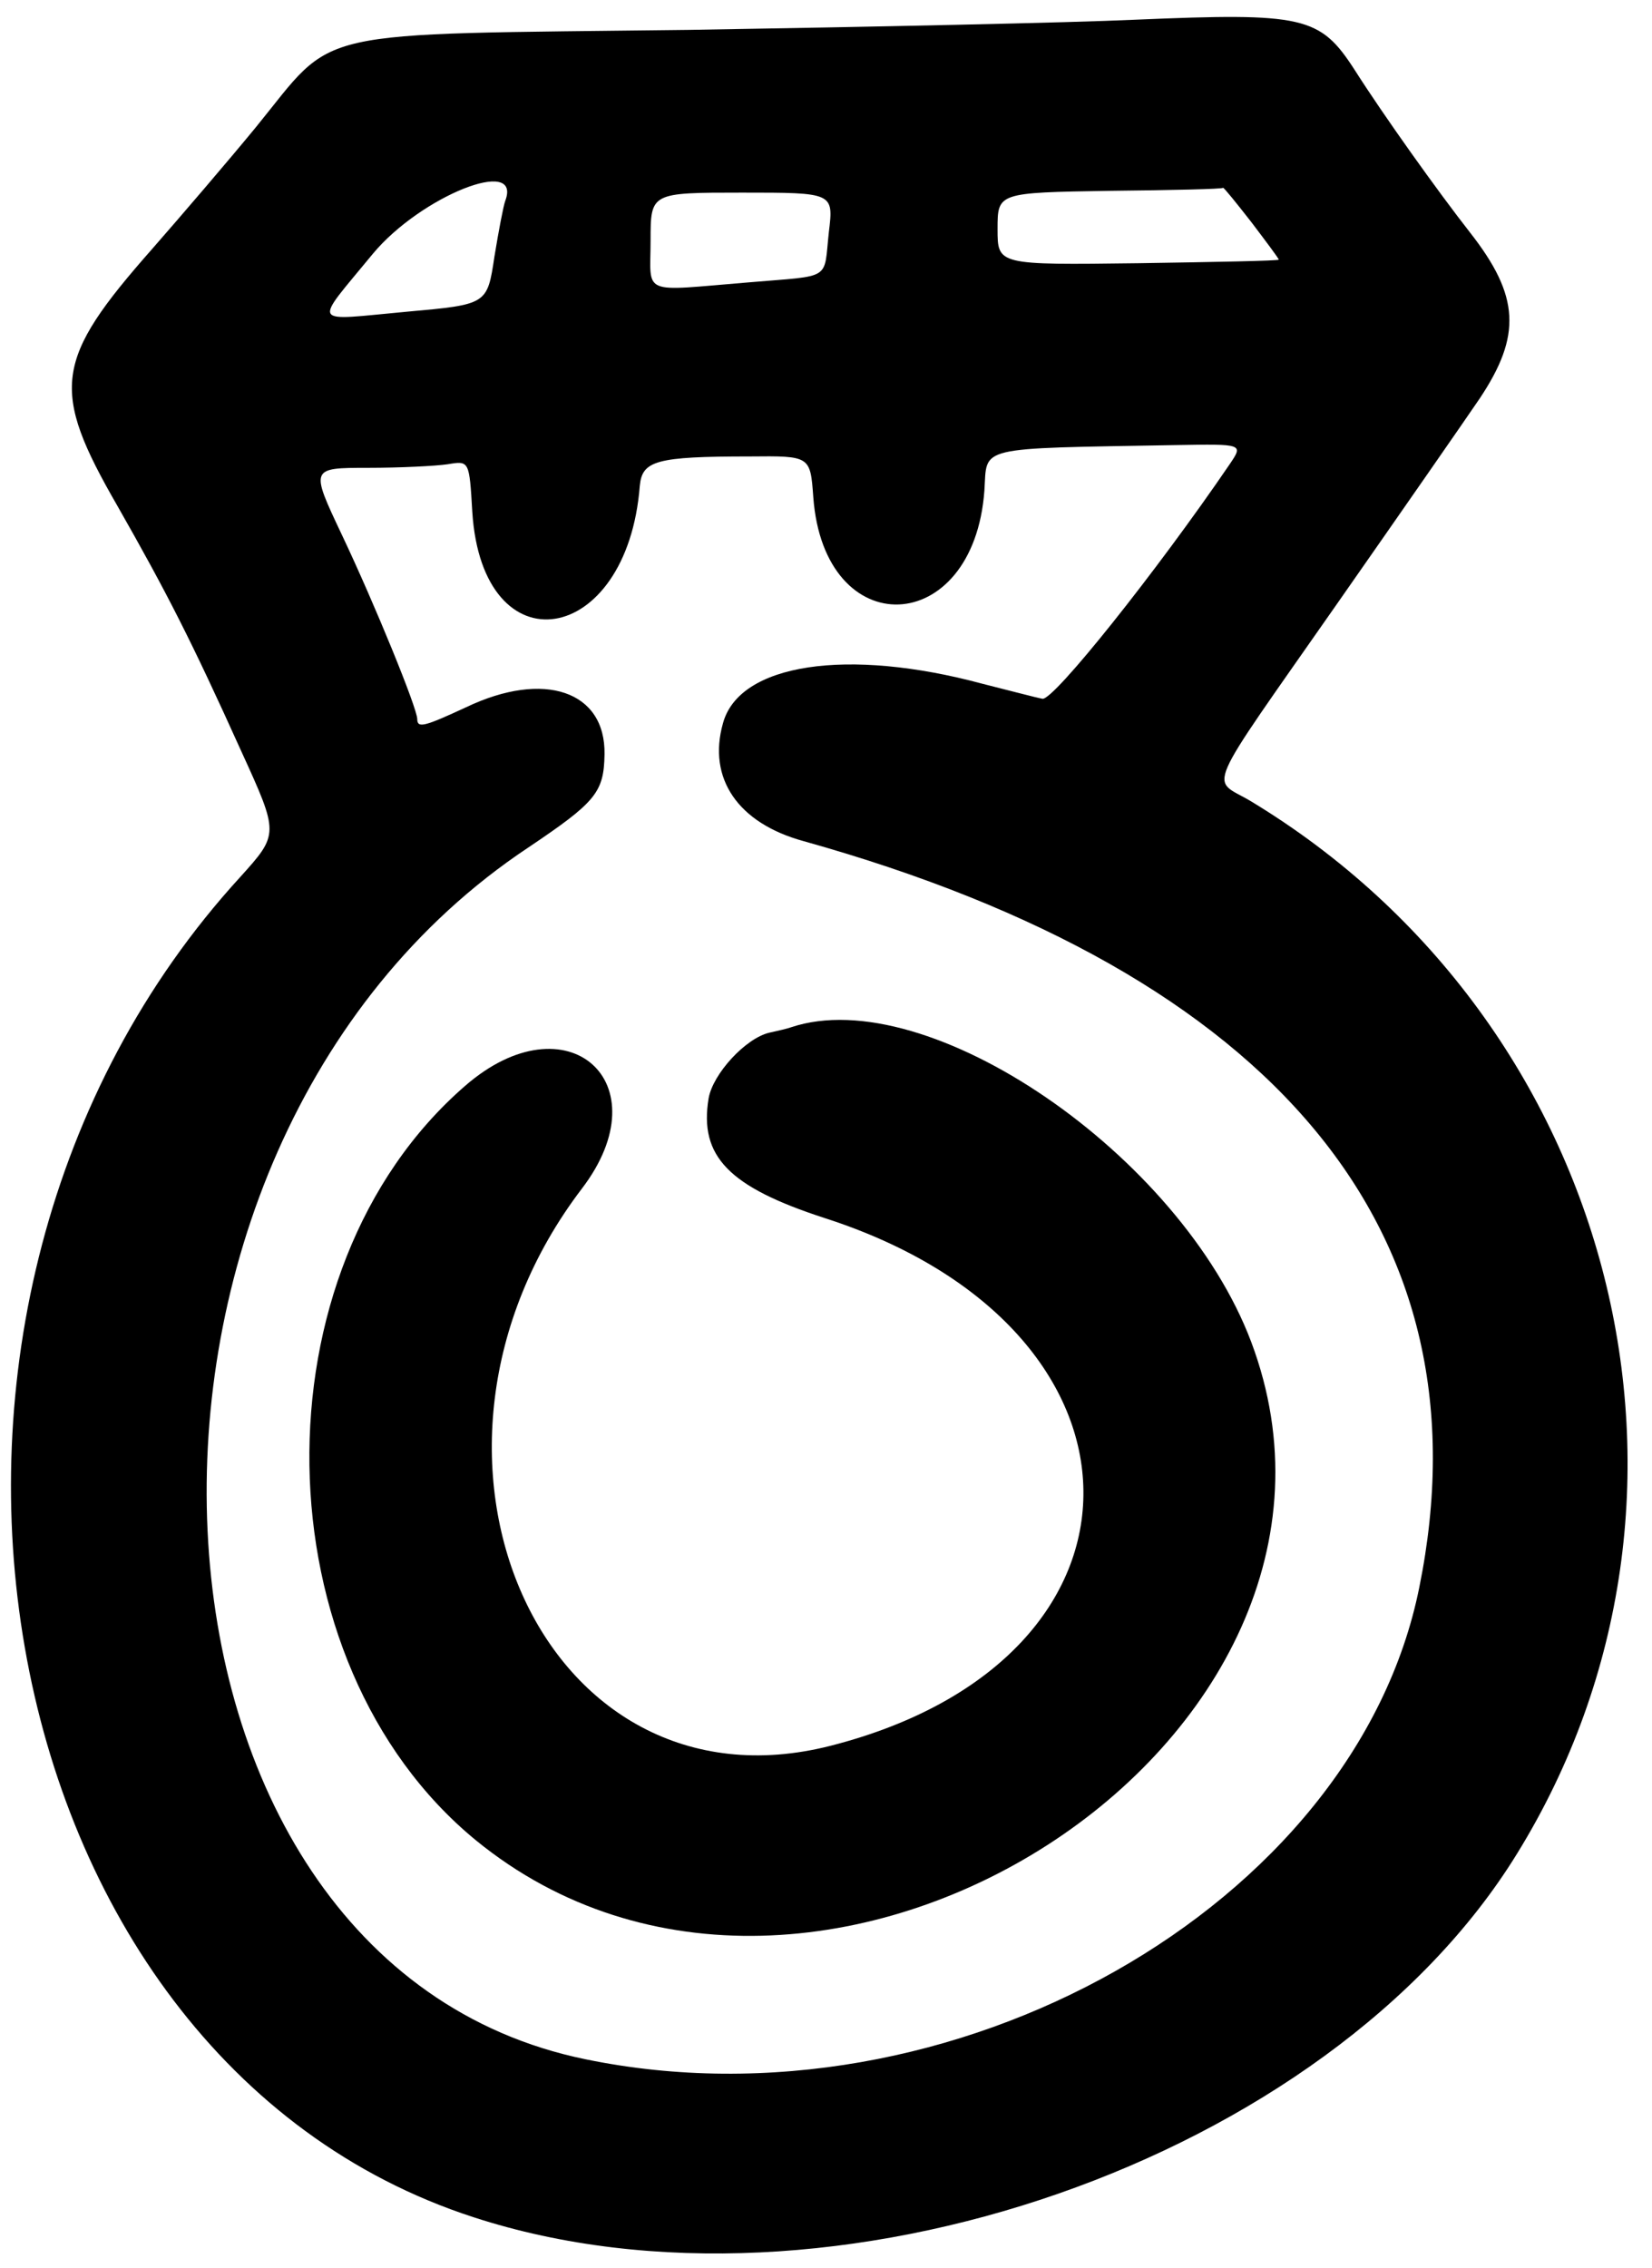 <svg width="59" height="81" viewBox="0 0 59 81" fill="none" xmlns="http://www.w3.org/2000/svg">
<path d="M40.541 0.704C38.255 0.811 31.097 0.961 24.623 1.067C10.8 1.238 12.06 0.961 9.133 4.55C8.15 5.747 6.484 7.691 5.437 8.887C1.933 12.861 1.783 13.887 4.198 18.075C5.95 21.151 6.826 22.861 8.62 26.835C9.966 29.783 9.966 29.783 8.578 31.322C-5.396 46.598 -0.738 73.455 16.91 79.181C29.623 83.326 47.442 77.13 54.172 66.212C62.056 53.457 57.783 36.535 44.665 28.608C43.233 27.753 42.891 28.523 47.741 21.579C50.07 18.246 52.356 14.955 52.848 14.229C54.343 11.985 54.279 10.575 52.506 8.31C51.352 6.836 49.429 4.144 48.382 2.499C47.143 0.576 46.566 0.448 40.541 0.704ZM44.686 7.926C45.22 8.631 45.669 9.229 45.669 9.272C45.669 9.315 43.404 9.357 40.648 9.4C35.627 9.464 35.627 9.464 35.627 8.182C35.627 6.879 35.627 6.879 39.644 6.815C41.844 6.793 43.66 6.751 43.682 6.708C43.703 6.687 44.152 7.242 44.686 7.926ZM18.043 7.178C17.979 7.349 17.808 8.246 17.658 9.165C17.402 10.874 17.402 10.874 14.539 11.131C11.035 11.451 11.163 11.686 13.321 9.058C15.03 7.007 18.662 5.554 18.043 7.178ZM29.602 8.289C29.409 10.041 29.751 9.827 26.739 10.084C22.829 10.404 23.235 10.575 23.235 8.588C23.235 6.879 23.235 6.879 26.504 6.879C29.773 6.879 29.773 6.879 29.602 8.289ZM43.917 16.579C41.31 20.404 37.614 25.04 37.229 24.954C36.994 24.912 36.033 24.655 35.093 24.42C30.264 23.117 26.397 23.694 25.82 25.831C25.264 27.796 26.354 29.399 28.704 30.04C45.583 34.761 53.254 44.034 50.69 56.683C48.404 68.071 33.96 76.233 20.906 73.54C3.941 70.058 2.574 41.107 18.855 30.275C21.269 28.651 21.568 28.309 21.59 26.942C21.632 24.677 19.432 23.929 16.654 25.254C15.18 25.937 14.902 26.023 14.902 25.681C14.902 25.296 13.385 21.579 12.21 19.1C11.078 16.707 11.078 16.707 13.15 16.707C14.282 16.707 15.564 16.643 15.992 16.579C16.761 16.451 16.761 16.451 16.868 18.288C17.231 23.929 22.401 23.117 22.85 17.348C22.936 16.451 23.427 16.301 26.781 16.301C28.939 16.28 28.939 16.28 29.046 17.754C29.431 23.01 34.772 22.797 35.157 17.519C35.264 15.917 34.772 16.023 41.994 15.895C44.408 15.853 44.408 15.853 43.917 16.579Z" fill="black"/>
<path d="M28.256 36.685C28.149 36.727 27.786 36.813 27.487 36.877C26.632 37.069 25.457 38.351 25.307 39.227C24.965 41.3 26.034 42.389 29.452 43.5C41.674 47.432 41.802 59.247 29.666 62.345C19.368 64.973 13.556 51.94 20.778 42.453C23.684 38.65 20.244 35.616 16.611 38.779C9.027 45.359 9.24 59.354 16.996 65.721C29.132 75.635 50.049 62.196 44.686 47.923C42.165 41.236 33.127 35.061 28.256 36.685Z" fill="black"/>
</svg>

